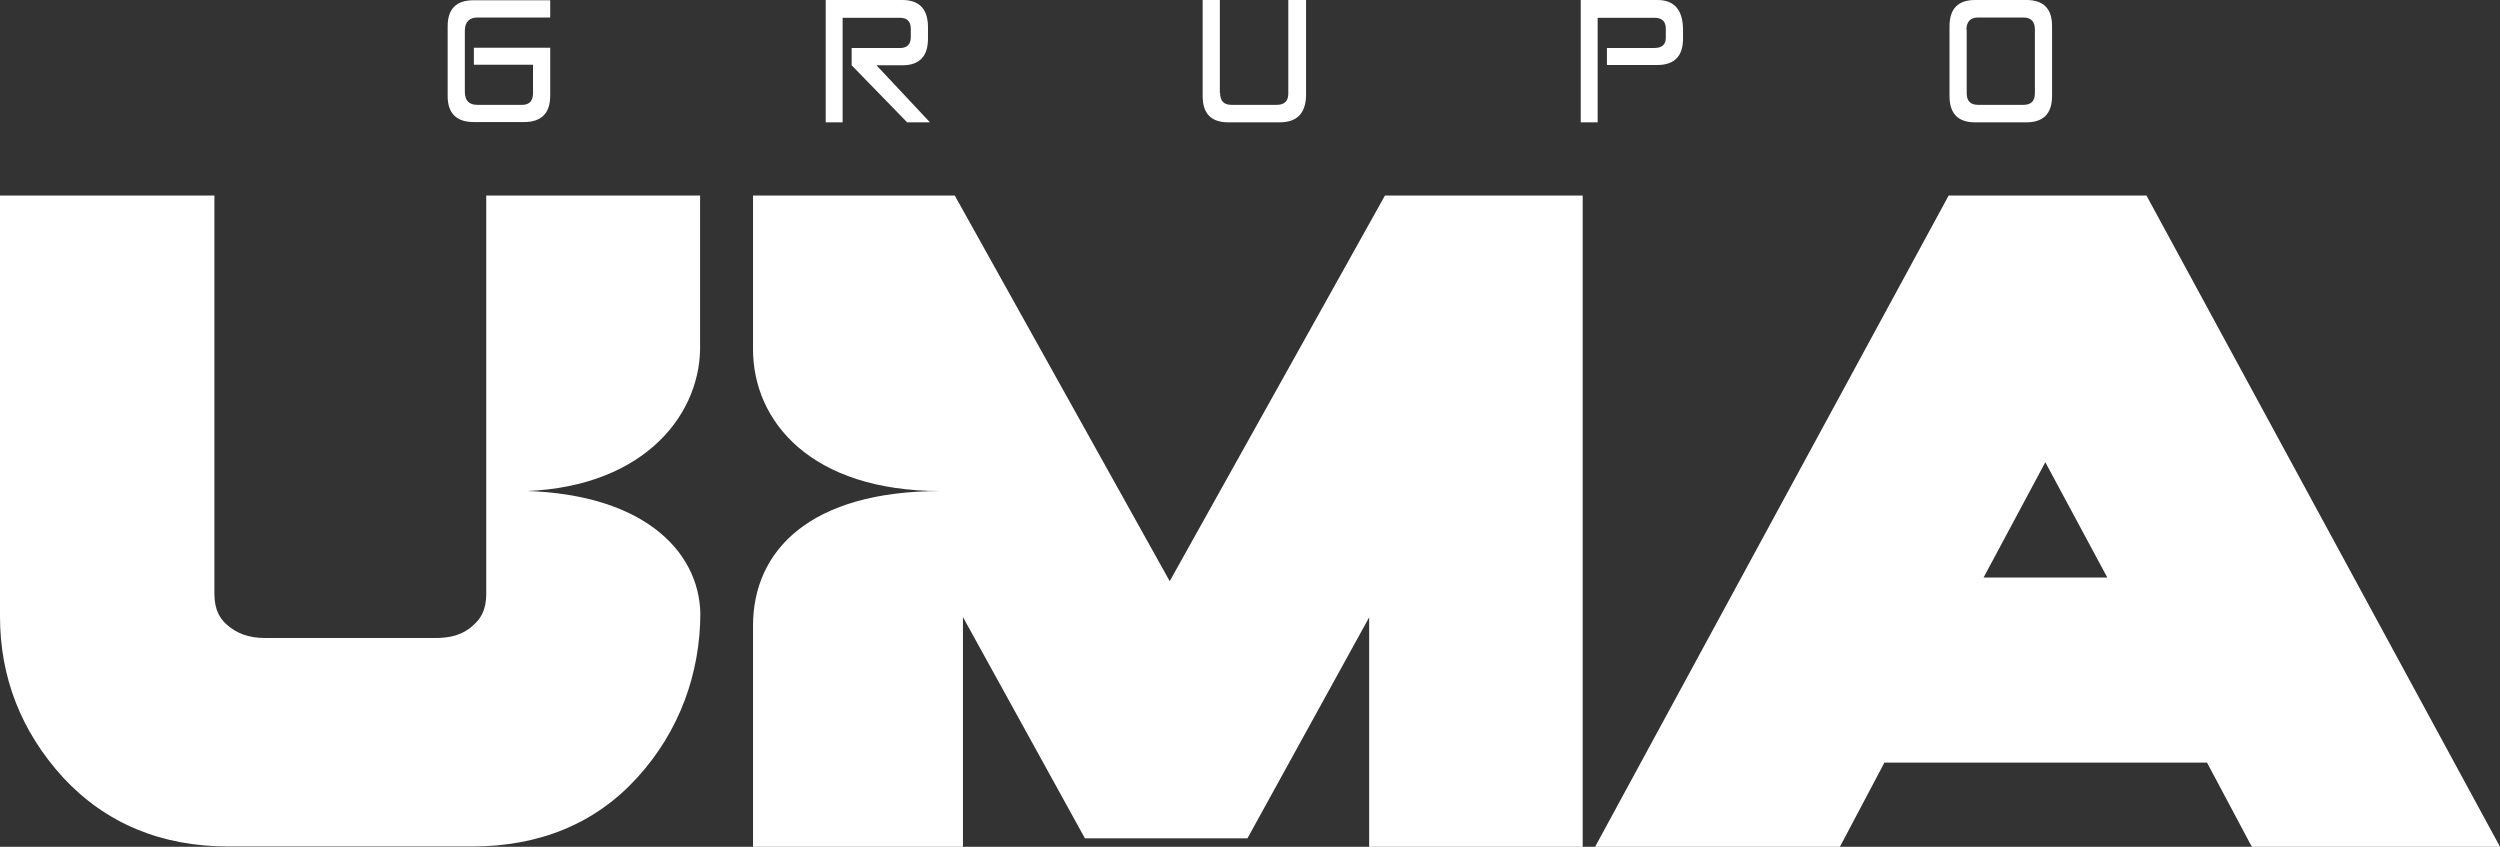 <svg width="62" height="21" viewBox="0 0 62 21" fill="none" xmlns="http://www.w3.org/2000/svg">
<rect x="0" y="0" width="62" height="21" fill="#333333" stroke="none"/>
<g clip-path="url(#clip0_613_430)">
<path d="M62 21H55.845L54.734 18.912H46.734L45.63 21H39.559L48.327 4.849H53.232L62 21ZM49.193 14.322H52.261L50.724 11.463L49.193 14.322Z" fill="white"/>
<path d="M34.347 4.849L29.009 14.413L23.678 4.849H18.675V8.661C18.675 10.447 20.108 12.178 23.322 12.178C20.108 12.178 18.675 13.636 18.675 15.521V21H23.881V15.303L26.906 20.79H30.937L33.955 15.31V21H39.251V4.849H34.347Z" fill="white"/>
<path d="M12.737 12.185C15.881 12.185 17.334 10.356 17.362 8.668V4.849H12.059V14.722C12.059 15.156 11.905 15.352 11.752 15.492C11.605 15.633 11.353 15.822 10.808 15.822H6.567C6.169 15.822 5.862 15.71 5.603 15.472C5.471 15.345 5.317 15.149 5.317 14.722V4.849H0V15.289C0 16.796 0.524 18.141 1.565 19.283C2.62 20.418 3.996 20.993 5.666 20.993H11.703C13.393 20.993 14.777 20.418 15.811 19.276C16.845 18.141 17.369 16.705 17.369 15.191V15.226C17.341 13.629 15.888 12.171 12.744 12.171" fill="white"/>
<path d="M13.652 0.434H11.849C11.64 0.434 11.535 0.539 11.528 0.75V2.277C11.528 2.494 11.633 2.6 11.835 2.6H12.953C13.128 2.6 13.219 2.501 13.219 2.312V1.605H11.752V1.184H13.645V2.368C13.645 2.81 13.428 3.027 12.995 3.027H11.752C11.319 3.027 11.102 2.81 11.102 2.382V0.652C11.102 0.224 11.312 0.007 11.738 0.007H13.645V0.434H13.652Z" fill="white"/>
<path d="M21.121 1.619V1.191H22.295C22.49 1.198 22.588 1.107 22.588 0.918V0.715C22.588 0.533 22.497 0.441 22.316 0.441H20.897V3.034H20.478V0H22.378C22.798 0 23.007 0.224 23.014 0.652V0.96C23.014 1.394 22.805 1.619 22.378 1.619H21.736L23.063 3.034H22.497L21.121 1.619Z" fill="white"/>
<path d="M30.259 2.305C30.259 2.502 30.35 2.6 30.539 2.6H31.664C31.852 2.6 31.95 2.509 31.95 2.319V0H32.39V2.382C32.376 2.817 32.16 3.034 31.734 3.034H30.462C30.036 3.034 29.826 2.817 29.826 2.382V0H30.252V2.305H30.259Z" fill="white"/>
<path d="M39.622 3.034H39.202V0H41.103C41.522 0 41.732 0.245 41.739 0.722V0.96C41.739 1.394 41.522 1.612 41.103 1.612H39.852V1.191H41.019C41.215 1.191 41.312 1.107 41.312 0.939V0.715C41.312 0.533 41.221 0.441 41.033 0.441H39.622V3.034Z" fill="white"/>
<path d="M48.984 0H50.255C50.681 0 50.891 0.217 50.891 0.645V2.382C50.891 2.817 50.675 3.034 50.255 3.034H48.984C48.558 3.034 48.348 2.817 48.348 2.382V0.652C48.348 0.217 48.558 0 48.984 0ZM48.774 0.743V2.312C48.774 2.502 48.865 2.6 49.054 2.6H50.185C50.374 2.6 50.465 2.502 50.465 2.312V0.729C50.465 0.533 50.367 0.434 50.178 0.434H49.054C48.865 0.434 48.767 0.54 48.767 0.743" fill="white"/>
</g>
<defs>
<clipPath id="clip0_613_430">
<rect width="62" height="21" fill="white"/>
</clipPath>
</defs>
</svg>
